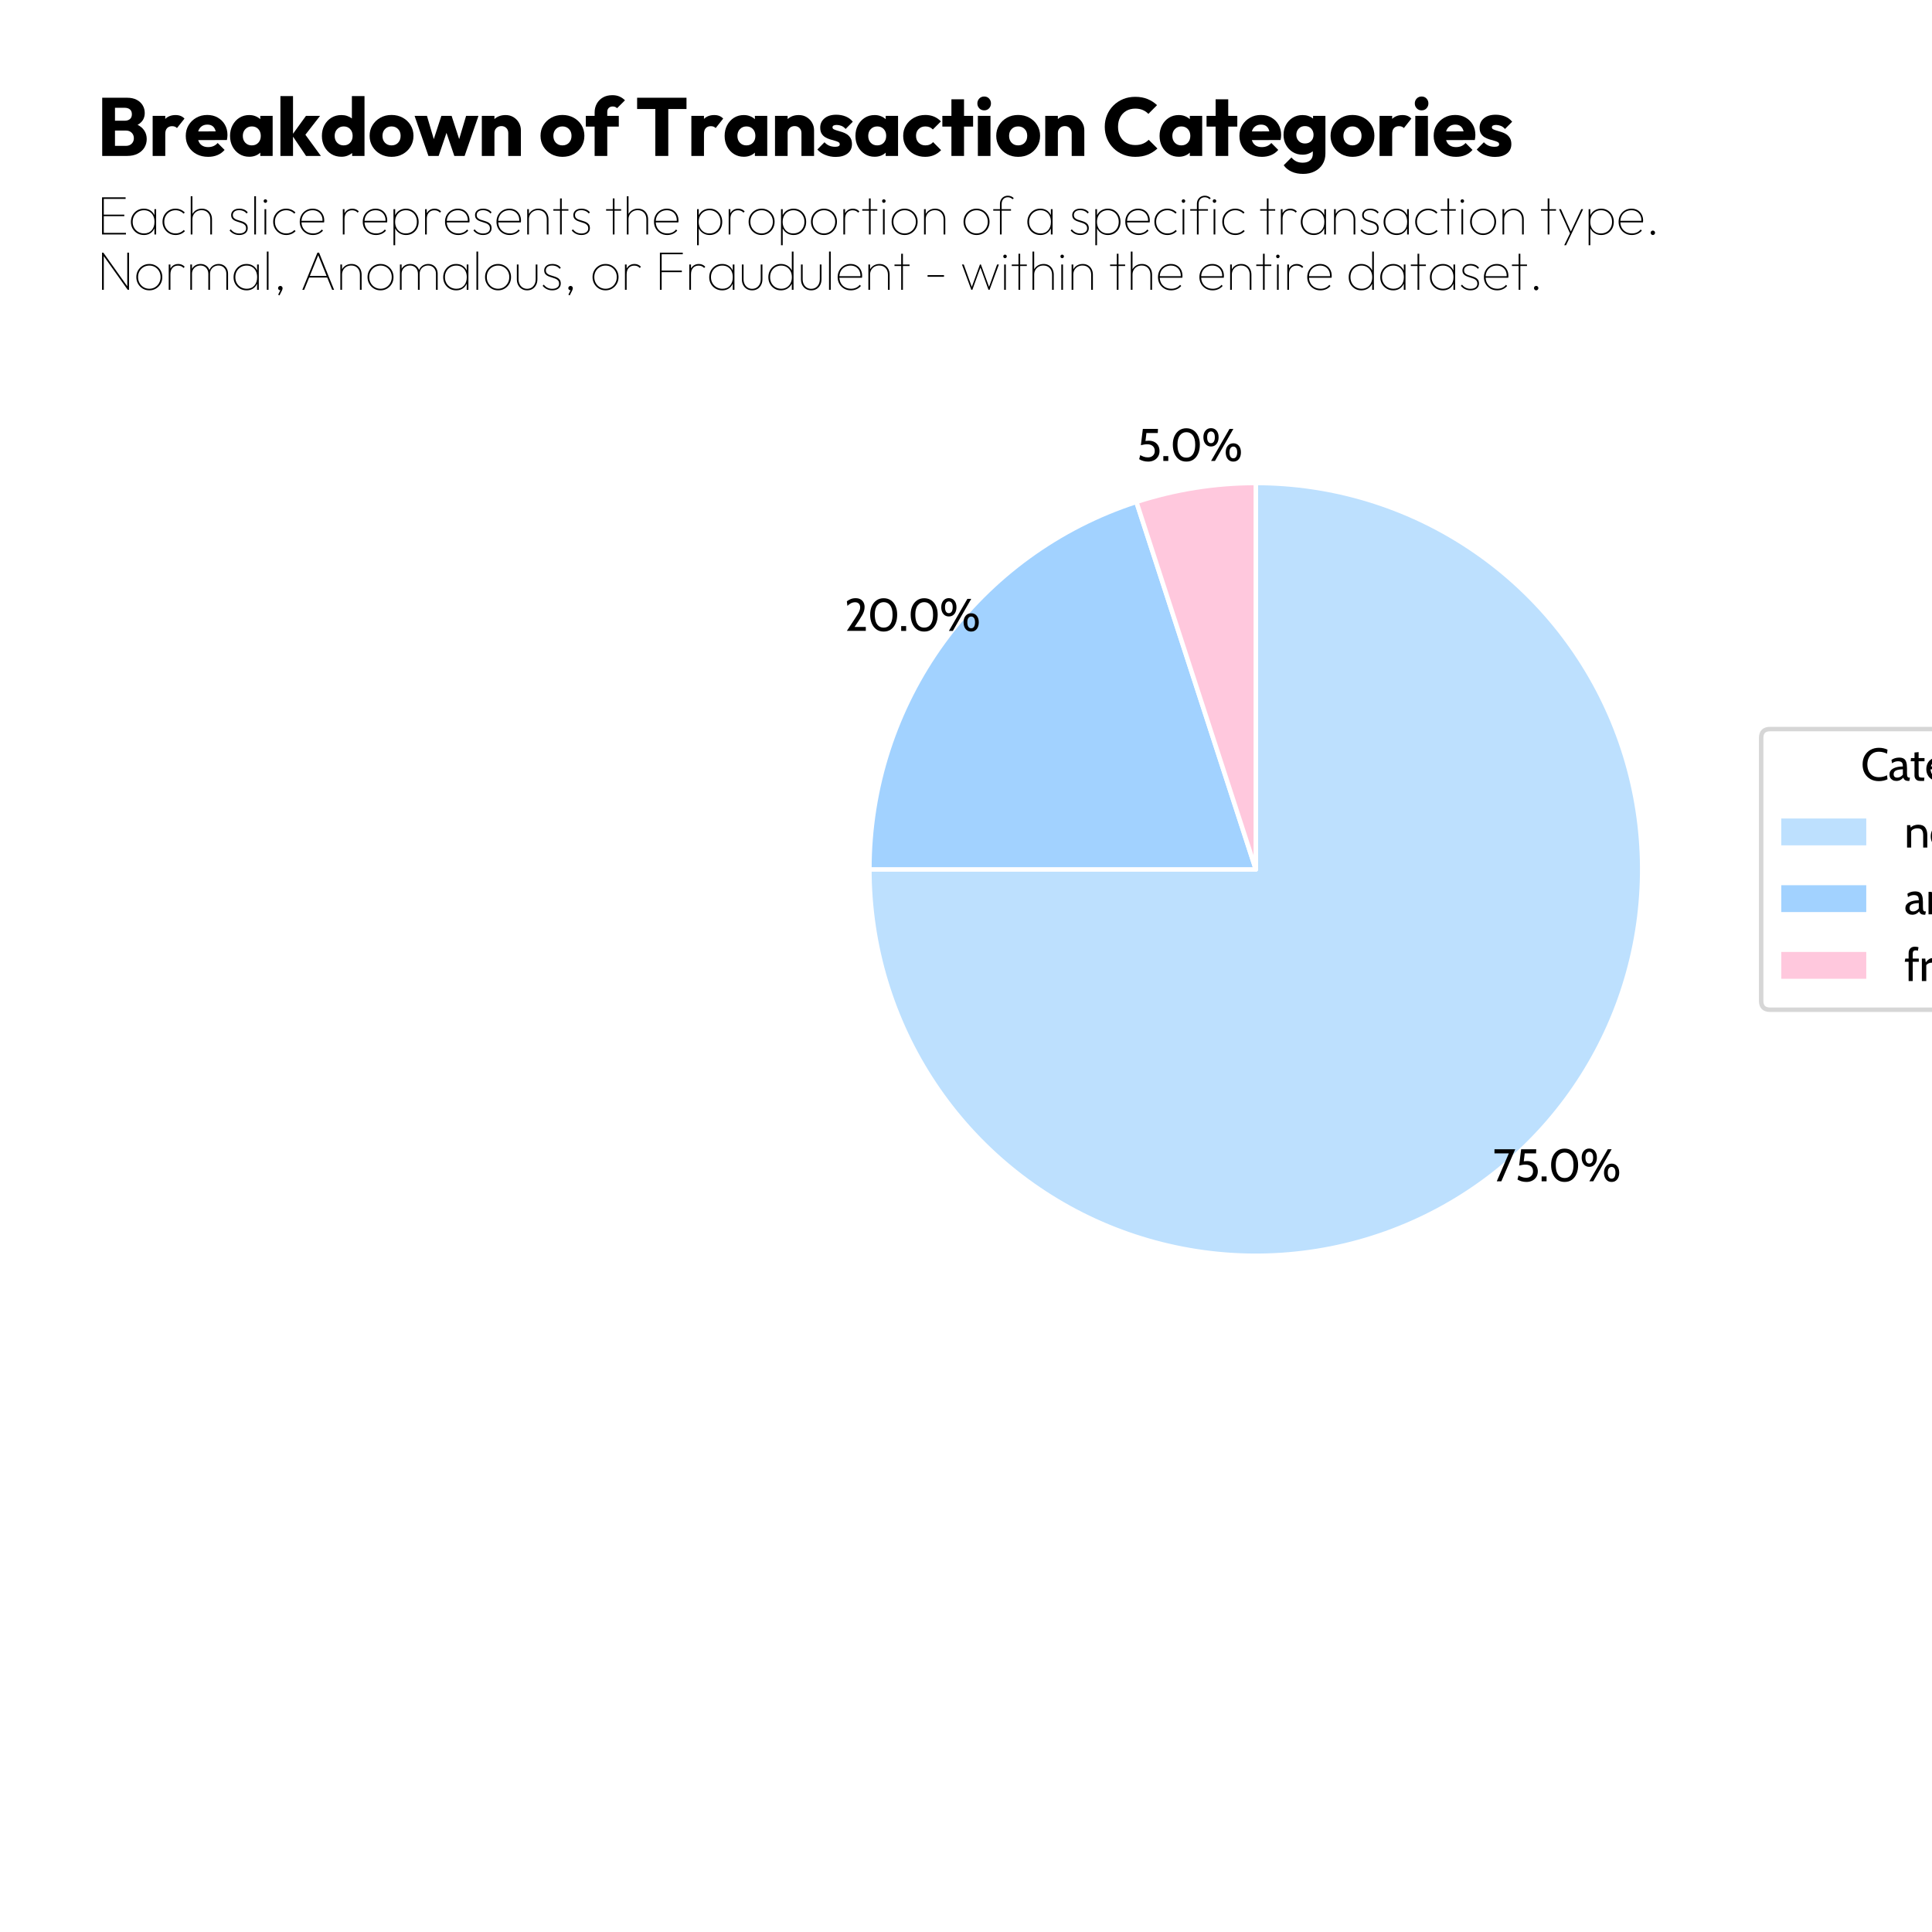 <?xml version="1.0" encoding="utf-8" standalone="no"?>
<!DOCTYPE svg PUBLIC "-//W3C//DTD SVG 1.1//EN"
  "http://www.w3.org/Graphics/SVG/1.1/DTD/svg11.dtd">
<svg xmlns:xlink="http://www.w3.org/1999/xlink" width="432pt" height="432pt" viewBox="0 0 432 432" xmlns="http://www.w3.org/2000/svg" version="1.1">
 <defs>
  <style type="text/css">*{stroke-linejoin: round; stroke-linecap: butt}</style>
 </defs>
 <g id="figure_1">
  <g id="patch_1">
   <path d="M 0 432 
L 432 432 
L 432 0 
L 0 0 
z
" style="fill: #ffffff"/>
  </g>
  <g id="axes_1">
   <g id="patch_2">
    <path d="M 194.4 194.4 
C 194.4 211.486 199.468 228.195 208.961 242.401 
C 218.454 256.608 231.951 267.685 247.736 274.223 
C 263.522 280.762 280.898 282.473 297.656 279.14 
C 314.414 275.806 329.812 267.576 341.894 255.494 
C 353.976 243.412 362.206 228.014 365.54 211.256 
C 368.873 194.498 367.162 177.122 360.623 161.336 
C 354.085 145.551 343.008 132.054 328.801 122.561 
C 314.595 113.068 297.886 108 280.8 108 
L 280.8 194.4 
z
" style="fill: #bde0fe; stroke: #ffffff; stroke-linejoin: miter"/>
   </g>
   <g id="patch_3">
    <path d="M 254.101 112.229 
C 236.751 117.866 221.624 128.856 210.901 143.615 
C 200.178 158.374 194.4 176.157 194.4 194.4 
L 280.8 194.4 
z
" style="fill: #a2d2ff; stroke: #ffffff; stroke-linejoin: miter"/>
   </g>
   <g id="patch_4">
    <path d="M 280.8 108 
C 276.274 108 271.755 108.356 267.284 109.064 
C 262.814 109.772 258.406 110.83 254.101 112.229 
L 280.8 194.4 
z
" style="fill: #ffc8dd; stroke: #ffffff; stroke-linejoin: miter"/>
   </g>
   <g id="matplotlib.axis_1"/>
   <g id="matplotlib.axis_2"/>
   <g id="text_1">
    <!-- 75.0% -->
    <g transform="translate(333.759 264.143) scale(0.1 -0.1)">
     <defs>
      <path id="Cabin-Regular-37" d="M 576 0 
L 2381 4179 
L 2547 3904 
L 256 3904 
L 256 4480 
L 3155 4480 
L 1216 0 
L 576 0 
z
" transform="scale(0.016)"/>
      <path id="Cabin-Regular-35" d="M 1574 -90 
Q 1219 -90 892 3 
Q 566 96 326 250 
L 474 813 
Q 710 685 966 592 
Q 1222 499 1542 499 
Q 1971 499 2236 740 
Q 2502 982 2502 1389 
Q 2502 1850 2214 2090 
Q 1926 2330 1466 2330 
Q 1222 2330 1006 2294 
Q 790 2259 563 2202 
L 838 4480 
L 2950 4480 
L 2925 3904 
L 1338 3904 
L 1171 2502 
L 1037 2765 
Q 1181 2794 1341 2811 
Q 1501 2829 1664 2829 
Q 2141 2829 2477 2641 
Q 2813 2454 2990 2128 
Q 3168 1802 3168 1389 
Q 3168 934 2958 603 
Q 2749 272 2389 91 
Q 2029 -90 1574 -90 
z
" transform="scale(0.016)"/>
      <path id="Cabin-Regular-2e" d="M 320 0 
L 320 678 
L 1011 678 
L 1011 0 
L 320 0 
z
" transform="scale(0.016)"/>
      <path id="Cabin-Regular-30" d="M 2234 -90 
Q 1642 -90 1219 214 
Q 797 518 571 1052 
Q 346 1587 346 2278 
Q 346 2970 586 3485 
Q 826 4000 1251 4285 
Q 1677 4570 2234 4570 
Q 2803 4570 3227 4285 
Q 3651 4000 3886 3485 
Q 4122 2970 4122 2278 
Q 4122 1587 3898 1052 
Q 3674 518 3251 214 
Q 2829 -90 2234 -90 
z
M 2234 461 
Q 2630 461 2907 672 
Q 3184 883 3329 1289 
Q 3475 1696 3475 2278 
Q 3475 3152 3137 3585 
Q 2800 4019 2234 4019 
Q 1696 4019 1344 3585 
Q 992 3152 992 2278 
Q 992 1696 1137 1289 
Q 1283 883 1560 672 
Q 1837 461 2234 461 
z
" transform="scale(0.016)"/>
      <path id="Cabin-Regular-25" d="M 1318 2022 
Q 986 2022 747 2190 
Q 509 2358 382 2651 
Q 256 2944 256 3322 
Q 256 3894 552 4238 
Q 848 4582 1318 4582 
Q 1798 4582 2089 4238 
Q 2381 3894 2381 3322 
Q 2381 2944 2256 2651 
Q 2131 2358 1892 2190 
Q 1654 2022 1318 2022 
z
M 1318 2483 
Q 1578 2483 1717 2700 
Q 1856 2918 1856 3322 
Q 1856 3725 1710 3923 
Q 1565 4122 1318 4122 
Q 1088 4122 934 3923 
Q 781 3725 781 3322 
Q 781 2918 920 2700 
Q 1059 2483 1318 2483 
z
M 1328 0 
L 3907 4480 
L 4445 4480 
L 1872 0 
L 1328 0 
z
M 4438 -90 
Q 4106 -90 3867 78 
Q 3629 246 3502 539 
Q 3376 832 3376 1210 
Q 3376 1782 3672 2126 
Q 3968 2470 4438 2470 
Q 4918 2470 5209 2126 
Q 5501 1782 5501 1210 
Q 5501 832 5376 539 
Q 5251 246 5012 78 
Q 4774 -90 4438 -90 
z
M 4438 371 
Q 4698 371 4837 588 
Q 4976 806 4976 1210 
Q 4976 1613 4830 1811 
Q 4685 2010 4438 2010 
Q 4208 2010 4054 1811 
Q 3901 1613 3901 1210 
Q 3901 806 4040 588 
Q 4179 371 4438 371 
z
" transform="scale(0.016)"/>
     </defs>
     <use xlink:href="#Cabin-Regular-37"/>
     <use xlink:href="#Cabin-Regular-35" x="50.3"/>
     <use xlink:href="#Cabin-Regular-2e" x="104.4"/>
     <use xlink:href="#Cabin-Regular-30" x="125.2"/>
     <use xlink:href="#Cabin-Regular-25" x="195"/>
    </g>
   </g>
   <g id="text_2">
    <!-- 20.0% -->
    <g transform="translate(188.776 141.077) scale(0.1 -0.1)">
     <defs>
      <path id="Cabin-Regular-32" d="M 365 6 
L 1587 1862 
Q 1789 2166 1933 2416 
Q 2077 2666 2152 2878 
Q 2227 3091 2227 3283 
Q 2227 3616 2040 3811 
Q 1853 4006 1530 4006 
Q 1210 4006 939 3868 
Q 669 3731 442 3501 
L 365 4141 
Q 586 4320 898 4448 
Q 1210 4576 1594 4576 
Q 2003 4576 2281 4413 
Q 2560 4250 2701 3971 
Q 2842 3693 2842 3347 
Q 2842 3050 2762 2782 
Q 2682 2515 2522 2227 
Q 2362 1939 2125 1581 
L 1446 557 
L 3014 557 
L 3014 6 
L 365 6 
z
" transform="scale(0.016)"/>
     </defs>
     <use xlink:href="#Cabin-Regular-32"/>
     <use xlink:href="#Cabin-Regular-30" x="52.4"/>
     <use xlink:href="#Cabin-Regular-2e" x="122.2"/>
     <use xlink:href="#Cabin-Regular-30" x="143"/>
     <use xlink:href="#Cabin-Regular-25" x="212.8"/>
    </g>
   </g>
   <g id="text_3">
    <!-- 5.0% -->
    <g transform="translate(254.203 103.07) scale(0.1 -0.1)">
     <use xlink:href="#Cabin-Regular-35"/>
     <use xlink:href="#Cabin-Regular-2e" x="54.1"/>
     <use xlink:href="#Cabin-Regular-30" x="74.9"/>
     <use xlink:href="#Cabin-Regular-25" x="144.7"/>
    </g>
   </g>
   <g id="legend_1">
    <g id="patch_5">
     <path d="M 395.8 225.78 
L 474.502 225.78 
Q 476.502 225.78 476.502 223.78 
L 476.502 165.02 
Q 476.502 163.02 474.502 163.02 
L 395.8 163.02 
Q 393.8 163.02 393.8 165.02 
L 393.8 223.78 
Q 393.8 225.78 395.8 225.78 
z
" style="fill: #ffffff; opacity: 0.8; stroke: #cccccc; stroke-linejoin: miter"/>
    </g>
    <g id="text_4">
     <!-- Category -->
     <g transform="translate(416.081 174.52) scale(0.1 -0.1)">
      <defs>
       <path id="Cabin-Regular-43" d="M 2509 -90 
Q 1856 -90 1345 196 
Q 835 483 542 1006 
Q 250 1530 250 2240 
Q 250 2950 546 3473 
Q 842 3997 1358 4283 
Q 1875 4570 2534 4570 
Q 2877 4570 3187 4496 
Q 3498 4422 3731 4307 
L 3667 3744 
Q 3427 3859 3139 3939 
Q 2851 4019 2528 4019 
Q 2000 4019 1641 3780 
Q 1283 3542 1099 3139 
Q 915 2736 915 2240 
Q 915 1744 1096 1341 
Q 1277 938 1633 699 
Q 1990 461 2515 461 
Q 2848 461 3131 533 
Q 3414 605 3667 730 
L 3731 166 
Q 3491 58 3190 -16 
Q 2890 -90 2509 -90 
z
" transform="scale(0.016)"/>
       <path id="Cabin-Regular-61" d="M 1120 -64 
Q 829 -64 611 54 
Q 394 173 274 377 
Q 154 582 154 845 
Q 154 1110 270 1300 
Q 387 1491 584 1617 
Q 781 1744 1024 1819 
Q 1267 1894 1528 1928 
Q 1789 1962 2029 1965 
Q 2029 2413 1853 2550 
Q 1677 2688 1344 2688 
Q 1168 2688 968 2633 
Q 768 2579 518 2406 
L 435 2874 
Q 624 3018 905 3109 
Q 1187 3200 1498 3200 
Q 1894 3200 2137 3061 
Q 2381 2922 2493 2592 
Q 2605 2262 2605 1696 
L 2605 1056 
Q 2605 832 2625 686 
Q 2646 541 2721 469 
Q 2797 397 2963 397 
L 3021 397 
L 2931 -64 
L 2886 -64 
Q 2608 -64 2456 -9 
Q 2304 45 2224 147 
Q 2144 250 2080 397 
Q 1904 192 1664 64 
Q 1424 -64 1120 -64 
z
M 1229 397 
Q 1459 397 1675 512 
Q 1891 627 2029 819 
L 2029 1568 
Q 1571 1552 1288 1478 
Q 1005 1405 873 1257 
Q 742 1110 742 877 
Q 742 624 878 510 
Q 1014 397 1229 397 
z
" transform="scale(0.016)"/>
       <path id="Cabin-Regular-74" d="M 1472 -64 
Q 1174 -64 995 45 
Q 816 154 734 325 
Q 653 496 653 685 
L 653 2688 
L 115 2688 
L 166 3136 
L 653 3136 
L 653 3910 
L 1229 3968 
L 1229 3136 
L 2054 3136 
L 2054 2688 
L 1229 2688 
L 1229 1037 
Q 1229 736 1264 601 
Q 1299 467 1438 432 
Q 1578 397 1888 397 
L 2035 397 
L 1990 -64 
L 1472 -64 
z
" transform="scale(0.016)"/>
       <path id="Cabin-Regular-65" d="M 1894 -64 
Q 1341 -64 963 163 
Q 586 390 392 766 
Q 198 1142 198 1594 
Q 198 2032 379 2397 
Q 560 2762 904 2981 
Q 1248 3200 1734 3200 
Q 2125 3200 2430 3045 
Q 2736 2890 2910 2594 
Q 3085 2298 3085 1875 
Q 3085 1808 3080 1729 
Q 3075 1651 3059 1568 
L 787 1568 
Q 829 1133 995 889 
Q 1162 646 1414 547 
Q 1667 448 1965 448 
Q 2182 448 2419 493 
Q 2656 538 2867 634 
L 2944 179 
Q 2762 99 2499 17 
Q 2237 -64 1894 -64 
z
M 838 1965 
L 2490 1965 
Q 2490 2186 2406 2349 
Q 2323 2512 2153 2600 
Q 1984 2688 1722 2688 
Q 1338 2688 1131 2497 
Q 925 2307 838 1965 
z
" transform="scale(0.016)"/>
       <path id="Cabin-Regular-67" d="M 1658 -1600 
Q 1229 -1600 891 -1494 
Q 554 -1389 360 -1181 
Q 166 -973 166 -666 
Q 166 -410 312 -226 
Q 458 -42 710 70 
Q 560 144 481 245 
Q 403 346 403 467 
Q 403 611 491 728 
Q 579 845 774 922 
Q 512 1085 371 1361 
Q 230 1638 230 1978 
Q 230 2320 384 2597 
Q 538 2874 827 3037 
Q 1117 3200 1523 3200 
Q 1741 3200 1934 3136 
Q 2128 3072 2291 2957 
Q 2435 3040 2632 3094 
Q 2829 3149 3072 3149 
Q 3088 3149 3099 3149 
Q 3110 3149 3123 3149 
L 3053 2765 
Q 3014 2765 2979 2765 
Q 2944 2765 2906 2765 
Q 2874 2765 2758 2755 
Q 2643 2746 2547 2720 
Q 2678 2566 2750 2376 
Q 2822 2186 2822 1978 
Q 2822 1619 2667 1336 
Q 2512 1053 2221 888 
Q 1930 723 1523 723 
Q 1408 723 1302 737 
Q 1197 752 1101 781 
Q 954 733 954 614 
Q 954 544 1037 491 
Q 1120 438 1306 410 
L 2144 275 
Q 2653 195 2929 -19 
Q 3206 -234 3206 -627 
Q 3206 -954 3016 -1170 
Q 2826 -1386 2477 -1493 
Q 2128 -1600 1658 -1600 
z
M 1709 -1088 
Q 2150 -1088 2387 -974 
Q 2624 -861 2624 -640 
Q 2624 -467 2475 -368 
Q 2326 -269 2048 -218 
L 1155 -67 
Q 979 -144 848 -273 
Q 717 -403 717 -576 
Q 717 -845 987 -966 
Q 1258 -1088 1709 -1088 
z
M 1523 1184 
Q 1888 1184 2080 1403 
Q 2272 1622 2272 1971 
Q 2272 2307 2080 2523 
Q 1888 2739 1523 2739 
Q 1158 2739 969 2523 
Q 781 2307 781 1971 
Q 781 1622 969 1403 
Q 1158 1184 1523 1184 
z
" transform="scale(0.016)"/>
       <path id="Cabin-Regular-6f" d="M 1760 -64 
Q 1267 -64 920 155 
Q 573 374 389 744 
Q 205 1114 205 1568 
Q 205 2022 389 2392 
Q 573 2762 920 2981 
Q 1267 3200 1760 3200 
Q 2250 3200 2598 2981 
Q 2947 2762 3131 2392 
Q 3315 2022 3315 1568 
Q 3315 1114 3131 744 
Q 2947 374 2598 155 
Q 2250 -64 1760 -64 
z
M 1760 448 
Q 2227 448 2476 744 
Q 2726 1040 2726 1568 
Q 2726 2096 2476 2392 
Q 2227 2688 1760 2688 
Q 1296 2688 1045 2392 
Q 794 2096 794 1568 
Q 794 1040 1045 744 
Q 1296 448 1760 448 
z
" transform="scale(0.016)"/>
       <path id="Cabin-Regular-72" d="M 390 0 
L 390 3136 
L 864 3136 
L 934 2618 
Q 1174 2915 1393 3057 
Q 1613 3200 1862 3200 
Q 1942 3200 2010 3181 
L 1952 2547 
Q 1910 2557 1864 2561 
Q 1818 2566 1760 2566 
Q 1510 2566 1300 2456 
Q 1091 2346 1005 2214 
L 1005 0 
L 390 0 
z
" transform="scale(0.016)"/>
       <path id="Cabin-Regular-79" d="M 627 -1549 
L 1350 141 
L 45 3136 
L 685 3136 
L 1664 806 
L 2547 3136 
L 3187 3136 
L 1267 -1549 
L 627 -1549 
z
" transform="scale(0.016)"/>
      </defs>
      <use xlink:href="#Cabin-Regular-43"/>
      <use xlink:href="#Cabin-Regular-61" x="61.6"/>
      <use xlink:href="#Cabin-Regular-74" x="109.6"/>
      <use xlink:href="#Cabin-Regular-65" x="143.3"/>
      <use xlink:href="#Cabin-Regular-67" x="194.5"/>
      <use xlink:href="#Cabin-Regular-6f" x="244.3"/>
      <use xlink:href="#Cabin-Regular-72" x="299.3"/>
      <use xlink:href="#Cabin-Regular-79" x="330.9"/>
     </g>
    </g>
    <g id="patch_6">
     <path d="M 397.8 189.52 
L 417.8 189.52 
L 417.8 182.52 
L 397.8 182.52 
z
" style="fill: #bde0fe; stroke: #ffffff; stroke-linejoin: miter"/>
    </g>
    <g id="text_5">
     <!-- normal -->
     <g transform="translate(425.8 189.52) scale(0.1 -0.1)">
      <defs>
       <path id="Cabin-Regular-6e" d="M 390 0 
L 390 3136 
L 838 3136 
L 954 2534 
L 730 2630 
Q 1046 2982 1348 3091 
Q 1651 3200 1939 3200 
Q 2627 3200 2923 2803 
Q 3219 2406 3219 1728 
L 3219 0 
L 2643 0 
L 2643 1728 
Q 2643 2227 2457 2457 
Q 2272 2688 1824 2688 
Q 1507 2688 1243 2549 
Q 979 2410 896 2106 
L 966 2458 
L 966 0 
L 390 0 
z
" transform="scale(0.016)"/>
       <path id="Cabin-Regular-6d" d="M 390 0 
L 390 3136 
L 838 3136 
L 954 2534 
L 736 2637 
Q 1030 2954 1308 3077 
Q 1587 3200 1894 3200 
Q 2125 3200 2337 3125 
Q 2550 3050 2721 2862 
Q 2893 2675 2995 2342 
L 2835 2413 
Q 2976 2778 3267 2989 
Q 3558 3200 4051 3200 
Q 4445 3200 4713 3054 
Q 4982 2909 5118 2609 
Q 5254 2310 5254 1850 
L 5254 0 
L 4678 0 
L 4678 1843 
Q 4678 2285 4505 2486 
Q 4333 2688 3942 2688 
Q 3667 2688 3500 2603 
Q 3334 2518 3249 2384 
Q 3165 2250 3137 2099 
Q 3110 1949 3110 1818 
L 3110 0 
L 2534 0 
L 2534 1728 
Q 2534 2112 2441 2320 
Q 2349 2528 2182 2608 
Q 2016 2688 1798 2688 
Q 1482 2688 1232 2549 
Q 982 2410 896 2106 
L 966 2419 
L 966 0 
L 390 0 
z
" transform="scale(0.016)"/>
       <path id="Cabin-Regular-6c" d="M 1197 -64 
Q 893 -64 715 46 
Q 538 157 461 329 
Q 384 502 384 691 
L 384 4800 
L 960 4800 
L 960 1024 
Q 960 755 995 620 
Q 1030 486 1137 441 
Q 1245 397 1466 397 
L 1382 -64 
L 1197 -64 
z
" transform="scale(0.016)"/>
      </defs>
      <use xlink:href="#Cabin-Regular-6e"/>
      <use xlink:href="#Cabin-Regular-6f" x="55.9"/>
      <use xlink:href="#Cabin-Regular-72" x="110.9"/>
      <use xlink:href="#Cabin-Regular-6d" x="142.5"/>
      <use xlink:href="#Cabin-Regular-61" x="230.2"/>
      <use xlink:href="#Cabin-Regular-6c" x="278.2"/>
     </g>
    </g>
    <g id="patch_7">
     <path d="M 397.8 204.44 
L 417.8 204.44 
L 417.8 197.44 
L 397.8 197.44 
z
" style="fill: #a2d2ff; stroke: #ffffff; stroke-linejoin: miter"/>
    </g>
    <g id="text_6">
     <!-- anomalous -->
     <g transform="translate(425.8 204.44) scale(0.1 -0.1)">
      <defs>
       <path id="Cabin-Regular-75" d="M 1517 -64 
Q 1149 -64 889 85 
Q 630 234 494 538 
Q 358 842 358 1312 
L 358 3136 
L 934 3136 
L 934 1472 
Q 934 973 1105 710 
Q 1277 448 1664 448 
Q 1930 448 2157 576 
Q 2384 704 2470 986 
L 2387 672 
L 2387 3136 
L 2963 3136 
L 2963 0 
L 2451 0 
L 2336 614 
L 2490 512 
Q 2333 221 2107 78 
Q 1882 -64 1517 -64 
z
" transform="scale(0.016)"/>
       <path id="Cabin-Regular-73" d="M 1280 -64 
Q 864 -64 590 35 
Q 317 134 205 211 
L 275 768 
Q 378 678 637 563 
Q 896 448 1254 448 
Q 1558 448 1720 550 
Q 1882 653 1882 838 
Q 1882 1002 1778 1102 
Q 1674 1203 1528 1262 
Q 1382 1322 1254 1357 
Q 1040 1414 811 1502 
Q 582 1590 425 1766 
Q 269 1942 269 2259 
Q 269 2499 384 2715 
Q 499 2931 758 3065 
Q 1018 3200 1446 3200 
Q 1760 3200 1957 3134 
Q 2154 3069 2298 2995 
L 2227 2470 
Q 2090 2586 1907 2666 
Q 1725 2746 1459 2746 
Q 1190 2746 1020 2645 
Q 851 2544 851 2323 
Q 851 2102 1032 2009 
Q 1213 1917 1581 1805 
Q 1696 1773 1848 1712 
Q 2000 1651 2144 1548 
Q 2288 1446 2382 1281 
Q 2477 1117 2477 870 
Q 2477 662 2377 446 
Q 2278 230 2019 83 
Q 1760 -64 1280 -64 
z
" transform="scale(0.016)"/>
      </defs>
      <use xlink:href="#Cabin-Regular-61"/>
      <use xlink:href="#Cabin-Regular-6e" x="48"/>
      <use xlink:href="#Cabin-Regular-6f" x="103.9"/>
      <use xlink:href="#Cabin-Regular-6d" x="158.9"/>
      <use xlink:href="#Cabin-Regular-61" x="246.6"/>
      <use xlink:href="#Cabin-Regular-6c" x="294.6"/>
      <use xlink:href="#Cabin-Regular-6f" x="318.2"/>
      <use xlink:href="#Cabin-Regular-75" x="373.2"/>
      <use xlink:href="#Cabin-Regular-73" x="425.6"/>
     </g>
    </g>
    <g id="patch_8">
     <path d="M 397.8 219.36 
L 417.8 219.36 
L 417.8 212.36 
L 397.8 212.36 
z
" style="fill: #ffc8dd; stroke: #ffffff; stroke-linejoin: miter"/>
    </g>
    <g id="text_7">
     <!-- fraudulent -->
     <g transform="translate(425.8 219.36) scale(0.1 -0.1)">
      <defs>
       <path id="Cabin-Regular-66" d="M 608 0 
L 608 2688 
L 64 2688 
L 141 3136 
L 608 3136 
L 608 3878 
Q 608 4298 832 4549 
Q 1056 4800 1491 4800 
Q 1651 4800 1771 4777 
Q 1891 4755 1990 4717 
L 1901 4230 
Q 1824 4259 1750 4273 
Q 1677 4288 1581 4288 
Q 1395 4288 1289 4184 
Q 1184 4080 1184 3840 
L 1184 3136 
L 2029 3136 
L 2029 2688 
L 1184 2688 
L 1184 0 
L 608 0 
z
" transform="scale(0.016)"/>
       <path id="Cabin-Regular-64" d="M 1632 -64 
Q 1232 -64 909 153 
Q 586 371 395 739 
Q 205 1107 205 1562 
Q 205 1994 379 2368 
Q 554 2742 874 2971 
Q 1194 3200 1632 3200 
Q 1946 3200 2238 3064 
Q 2531 2928 2714 2611 
L 2592 2528 
L 2592 4800 
L 3168 4800 
L 3168 0 
L 2656 0 
L 2547 666 
L 2694 563 
Q 2557 253 2262 94 
Q 1968 -64 1632 -64 
z
M 1734 448 
Q 1952 448 2165 560 
Q 2378 672 2517 917 
Q 2656 1162 2656 1562 
Q 2656 1933 2517 2184 
Q 2378 2435 2165 2561 
Q 1952 2688 1734 2688 
Q 1440 2688 1229 2541 
Q 1018 2394 906 2139 
Q 794 1885 794 1562 
Q 794 1258 906 1005 
Q 1018 752 1229 600 
Q 1440 448 1734 448 
z
" transform="scale(0.016)"/>
      </defs>
      <use xlink:href="#Cabin-Regular-66"/>
      <use xlink:href="#Cabin-Regular-72" x="33.1"/>
      <use xlink:href="#Cabin-Regular-61" x="64.7"/>
      <use xlink:href="#Cabin-Regular-75" x="112.7"/>
      <use xlink:href="#Cabin-Regular-64" x="165.1"/>
      <use xlink:href="#Cabin-Regular-75" x="220.6"/>
      <use xlink:href="#Cabin-Regular-6c" x="273"/>
      <use xlink:href="#Cabin-Regular-65" x="296.6"/>
      <use xlink:href="#Cabin-Regular-6e" x="347.8"/>
      <use xlink:href="#Cabin-Regular-74" x="403.7"/>
     </g>
    </g>
   </g>
  </g>
  <g id="text_8">
   <!-- Breakdown of Transaction Categories -->
   <g transform="translate(21.6 34.867) scale(0.18 -0.18)">
    <defs>
     <path id="Outfit-Bold-42" d="M 435 0 
L 435 4518 
L 2374 4518 
Q 2810 4518 3114 4358 
Q 3418 4198 3578 3929 
Q 3738 3661 3738 3334 
Q 3738 2720 3181 2413 
Q 3526 2246 3708 1961 
Q 3891 1677 3891 1312 
Q 3891 941 3708 643 
Q 3526 346 3184 173 
Q 2842 0 2362 0 
L 435 0 
z
M 2182 3738 
L 1427 3738 
L 1427 2733 
L 2182 2733 
Q 2426 2733 2582 2857 
Q 2739 2982 2739 3238 
Q 2739 3488 2585 3613 
Q 2432 3738 2182 3738 
z
M 2266 1971 
L 1427 1971 
L 1427 781 
L 2266 781 
Q 2554 781 2723 950 
Q 2893 1120 2893 1376 
Q 2893 1632 2723 1801 
Q 2554 1971 2266 1971 
z
" transform="scale(0.016)"/>
     <path id="Outfit-Bold-72" d="M 346 0 
L 346 3110 
L 1325 3110 
L 1325 2874 
Q 1632 3174 2125 3174 
Q 2566 3174 2816 2899 
L 2234 2163 
Q 2170 2234 2077 2272 
Q 1984 2310 1856 2310 
Q 1613 2310 1469 2160 
Q 1325 2010 1325 1709 
L 1325 0 
L 346 0 
z
" transform="scale(0.016)"/>
     <path id="Outfit-Bold-65" d="M 1882 -70 
Q 1376 -70 982 138 
Q 589 346 365 714 
Q 141 1082 141 1555 
Q 141 2022 361 2387 
Q 582 2752 960 2966 
Q 1338 3181 1811 3181 
Q 2266 3181 2621 2979 
Q 2976 2778 3177 2429 
Q 3379 2080 3379 1626 
Q 3379 1453 3334 1235 
L 1107 1229 
Q 1184 966 1382 825 
Q 1581 685 1875 685 
Q 2342 685 2618 1005 
L 3155 467 
Q 2925 198 2598 64 
Q 2272 -70 1882 -70 
z
M 1818 2432 
Q 1549 2432 1363 2291 
Q 1178 2150 1107 1901 
L 2464 1907 
Q 2342 2432 1818 2432 
z
" transform="scale(0.016)"/>
     <path id="Outfit-Bold-61" d="M 1645 -64 
Q 1216 -64 880 147 
Q 544 358 349 723 
Q 154 1088 154 1555 
Q 154 2016 349 2384 
Q 544 2752 880 2963 
Q 1216 3174 1645 3174 
Q 1901 3174 2121 3088 
Q 2342 3002 2502 2854 
L 2502 3110 
L 3462 3110 
L 3462 0 
L 2502 0 
L 2502 256 
Q 2342 102 2121 19 
Q 1901 -64 1645 -64 
z
M 1843 819 
Q 2157 819 2349 1024 
Q 2541 1229 2541 1555 
Q 2541 1882 2349 2086 
Q 2157 2291 1850 2291 
Q 1542 2291 1344 2083 
Q 1146 1875 1146 1555 
Q 1146 1229 1341 1024 
Q 1536 819 1843 819 
z
" transform="scale(0.016)"/>
     <path id="Outfit-Bold-6b" d="M 346 0 
L 346 4646 
L 1325 4646 
L 1325 1722 
L 2330 3110 
L 3424 3110 
L 2285 1645 
L 3488 0 
L 2336 0 
L 1325 1498 
L 1325 0 
L 346 0 
z
" transform="scale(0.016)"/>
     <path id="Outfit-Bold-64" d="M 1670 -64 
Q 1229 -64 886 147 
Q 544 358 349 723 
Q 154 1088 154 1555 
Q 154 2016 349 2384 
Q 544 2752 886 2963 
Q 1229 3174 1670 3174 
Q 1907 3174 2115 3104 
Q 2323 3034 2483 2912 
L 2483 4646 
L 3462 4646 
L 3462 0 
L 2502 0 
L 2502 224 
Q 2336 90 2125 13 
Q 1914 -64 1670 -64 
z
M 1843 819 
Q 2157 819 2349 1024 
Q 2541 1229 2541 1555 
Q 2541 1882 2349 2086 
Q 2157 2291 1850 2291 
Q 1542 2291 1344 2083 
Q 1146 1875 1146 1555 
Q 1146 1229 1341 1024 
Q 1536 819 1843 819 
z
" transform="scale(0.016)"/>
     <path id="Outfit-Bold-6f" d="M 1843 -70 
Q 1363 -70 976 144 
Q 589 358 365 729 
Q 141 1101 141 1562 
Q 141 2022 365 2387 
Q 589 2752 973 2966 
Q 1357 3181 1843 3181 
Q 2323 3181 2710 2969 
Q 3098 2758 3322 2390 
Q 3546 2022 3546 1562 
Q 3546 1101 3322 729 
Q 3098 358 2714 144 
Q 2330 -70 1843 -70 
z
M 1843 819 
Q 2157 819 2352 1024 
Q 2547 1229 2547 1562 
Q 2547 1888 2348 2089 
Q 2150 2291 1843 2291 
Q 1530 2291 1334 2086 
Q 1139 1882 1139 1555 
Q 1139 1229 1334 1024 
Q 1530 819 1843 819 
z
" transform="scale(0.016)"/>
     <path id="Outfit-Bold-77" d="M 1107 0 
L 32 3110 
L 992 3110 
L 1523 1306 
L 2112 3110 
L 2906 3110 
L 3494 1306 
L 4032 3110 
L 4992 3110 
L 3917 0 
L 3117 0 
L 2509 1792 
L 1901 0 
L 1107 0 
z
" transform="scale(0.016)"/>
     <path id="Outfit-Bold-6e" d="M 346 0 
L 346 3110 
L 1325 3110 
L 1325 2861 
Q 1670 3174 2195 3174 
Q 2534 3174 2803 3011 
Q 3072 2848 3225 2579 
Q 3379 2310 3379 1990 
L 3379 0 
L 2400 0 
L 2400 1773 
Q 2400 2016 2249 2166 
Q 2099 2317 1869 2317 
Q 1632 2317 1478 2166 
Q 1325 2016 1325 1773 
L 1325 0 
L 346 0 
z
" transform="scale(0.016)"/>
     <path id="Outfit-Bold-20" transform="scale(0.016)"/>
     <path id="Outfit-Bold-66" d="M 742 0 
L 742 2278 
L 58 2278 
L 58 3110 
L 742 3110 
L 742 3379 
Q 742 3757 912 4061 
Q 1082 4365 1389 4541 
Q 1696 4717 2118 4717 
Q 2438 4717 2675 4611 
Q 2912 4506 3098 4320 
L 2483 3706 
Q 2419 3770 2339 3805 
Q 2259 3840 2150 3840 
Q 1952 3840 1837 3725 
Q 1722 3610 1722 3411 
L 1722 3110 
L 2618 3110 
L 2618 2278 
L 1722 2278 
L 1722 0 
L 742 0 
z
" transform="scale(0.016)"/>
     <path id="Outfit-Bold-54" d="M 1542 0 
L 1542 3642 
L 128 3642 
L 128 4518 
L 3962 4518 
L 3962 3642 
L 2547 3642 
L 2547 0 
L 1542 0 
z
" transform="scale(0.016)"/>
     <path id="Outfit-Bold-73" d="M 1478 -77 
Q 1062 -77 678 76 
Q 294 230 58 499 
L 614 1062 
Q 934 710 1440 710 
Q 1798 710 1798 902 
Q 1798 1018 1686 1078 
Q 1574 1139 1401 1184 
Q 1229 1229 1037 1289 
Q 845 1350 672 1452 
Q 499 1555 390 1734 
Q 282 1914 282 2202 
Q 282 2643 618 2921 
Q 954 3200 1530 3200 
Q 1926 3200 2262 3062 
Q 2598 2925 2810 2656 
L 2253 2093 
Q 2106 2266 1923 2336 
Q 1741 2406 1568 2406 
Q 1235 2406 1235 2221 
Q 1235 2118 1344 2064 
Q 1453 2010 1625 1962 
Q 1798 1914 1990 1853 
Q 2182 1792 2352 1683 
Q 2522 1574 2634 1388 
Q 2746 1203 2746 915 
Q 2746 454 2403 188 
Q 2061 -77 1478 -77 
z
" transform="scale(0.016)"/>
     <path id="Outfit-Bold-63" d="M 1850 -70 
Q 1363 -70 976 141 
Q 589 352 365 720 
Q 141 1088 141 1555 
Q 141 2016 368 2384 
Q 595 2752 982 2966 
Q 1370 3181 1862 3181 
Q 2592 3181 3072 2682 
L 2445 2054 
Q 2227 2291 1862 2291 
Q 1549 2291 1344 2089 
Q 1139 1888 1139 1562 
Q 1139 1229 1344 1024 
Q 1549 819 1862 819 
Q 2240 819 2464 1075 
L 3085 448 
Q 2586 -70 1850 -70 
z
" transform="scale(0.016)"/>
     <path id="Outfit-Bold-74" d="M 787 0 
L 787 2278 
L 83 2278 
L 83 3110 
L 787 3110 
L 787 4397 
L 1766 4397 
L 1766 3110 
L 2470 3110 
L 2470 2278 
L 1766 2278 
L 1766 0 
L 787 0 
z
" transform="scale(0.016)"/>
     <path id="Outfit-Bold-69" d="M 838 3539 
Q 608 3539 457 3696 
Q 307 3853 307 4077 
Q 307 4301 457 4457 
Q 608 4614 838 4614 
Q 1069 4614 1216 4457 
Q 1363 4301 1363 4077 
Q 1363 3853 1216 3696 
Q 1069 3539 838 3539 
z
M 346 0 
L 346 3110 
L 1325 3110 
L 1325 0 
L 346 0 
z
" transform="scale(0.016)"/>
     <path id="Outfit-Bold-43" d="M 2579 -70 
Q 2067 -70 1635 106 
Q 1203 282 883 598 
Q 563 915 384 1340 
Q 205 1766 205 2266 
Q 205 2758 384 3180 
Q 563 3603 883 3920 
Q 1203 4237 1632 4413 
Q 2061 4589 2573 4589 
Q 3110 4589 3529 4416 
Q 3949 4243 4262 3942 
L 3590 3264 
Q 3411 3456 3158 3565 
Q 2906 3674 2573 3674 
Q 2176 3674 1875 3498 
Q 1574 3322 1404 3005 
Q 1235 2688 1235 2266 
Q 1235 1837 1404 1517 
Q 1574 1197 1875 1021 
Q 2176 845 2573 845 
Q 2918 845 3174 953 
Q 3430 1062 3616 1254 
L 4294 576 
Q 3968 275 3549 102 
Q 3130 -70 2579 -70 
z
" transform="scale(0.016)"/>
     <path id="Outfit-Bold-67" d="M 1619 96 
Q 1190 96 857 301 
Q 525 506 333 854 
Q 141 1203 141 1638 
Q 141 2074 333 2419 
Q 525 2765 857 2969 
Q 1190 3174 1619 3174 
Q 1856 3174 2064 3104 
Q 2272 3034 2432 2899 
L 2432 3110 
L 3392 3110 
L 3392 186 
Q 3392 -294 3168 -649 
Q 2944 -1005 2553 -1200 
Q 2163 -1395 1664 -1395 
Q 1152 -1395 765 -1219 
Q 378 -1043 154 -723 
L 755 -122 
Q 922 -320 1130 -422 
Q 1338 -525 1632 -525 
Q 1997 -525 2205 -345 
Q 2413 -166 2413 160 
L 2413 358 
Q 2259 237 2054 166 
Q 1850 96 1619 96 
z
M 1805 966 
Q 2112 966 2291 1158 
Q 2470 1350 2470 1638 
Q 2470 1926 2291 2121 
Q 2112 2317 1805 2317 
Q 1498 2317 1315 2118 
Q 1133 1920 1133 1638 
Q 1133 1363 1315 1164 
Q 1498 966 1805 966 
z
" transform="scale(0.016)"/>
    </defs>
    <use xlink:href="#Outfit-Bold-42"/>
    <use xlink:href="#Outfit-Bold-72" x="64.1"/>
    <use xlink:href="#Outfit-Bold-65" x="108.5"/>
    <use xlink:href="#Outfit-Bold-61" x="163.3"/>
    <use xlink:href="#Outfit-Bold-6b" x="222.8"/>
    <use xlink:href="#Outfit-Bold-64" x="277.4"/>
    <use xlink:href="#Outfit-Bold-6f" x="336.9"/>
    <use xlink:href="#Outfit-Bold-77" x="394.5"/>
    <use xlink:href="#Outfit-Bold-6e" x="473"/>
    <use xlink:href="#Outfit-Bold-20" x="530.2"/>
    <use xlink:href="#Outfit-Bold-6f" x="549.2"/>
    <use xlink:href="#Outfit-Bold-66" x="606.8"/>
    <use xlink:href="#Outfit-Bold-20" x="650.4"/>
    <use xlink:href="#Outfit-Bold-54" x="669.4"/>
    <use xlink:href="#Outfit-Bold-72" x="733.3"/>
    <use xlink:href="#Outfit-Bold-61" x="777.7"/>
    <use xlink:href="#Outfit-Bold-6e" x="837.2"/>
    <use xlink:href="#Outfit-Bold-73" x="894.4"/>
    <use xlink:href="#Outfit-Bold-61" x="940.2"/>
    <use xlink:href="#Outfit-Bold-63" x="999.7"/>
    <use xlink:href="#Outfit-Bold-74" x="1049.3"/>
    <use xlink:href="#Outfit-Bold-69" x="1089.2"/>
    <use xlink:href="#Outfit-Bold-6f" x="1115.3"/>
    <use xlink:href="#Outfit-Bold-6e" x="1172.9"/>
    <use xlink:href="#Outfit-Bold-20" x="1230.1"/>
    <use xlink:href="#Outfit-Bold-43" x="1249.1"/>
    <use xlink:href="#Outfit-Bold-61" x="1318"/>
    <use xlink:href="#Outfit-Bold-74" x="1377.5"/>
    <use xlink:href="#Outfit-Bold-65" x="1417.4"/>
    <use xlink:href="#Outfit-Bold-67" x="1472.2"/>
    <use xlink:href="#Outfit-Bold-6f" x="1530.6"/>
    <use xlink:href="#Outfit-Bold-72" x="1588.2"/>
    <use xlink:href="#Outfit-Bold-69" x="1632.6"/>
    <use xlink:href="#Outfit-Bold-65" x="1658.7"/>
    <use xlink:href="#Outfit-Bold-73" x="1713.5"/>
   </g>
  </g>
  <g id="text_9">
   <!-- Each slice represents the proportion of a specific transaction type. -->
   <g transform="translate(21.6 52.427) scale(0.12 -0.12)">
    <defs>
     <path id="Outfit-Thin-45" d="M 634 0 
L 634 4326 
L 838 4326 
L 838 0 
L 634 0 
z
M 749 0 
L 749 186 
L 3418 186 
L 3418 0 
L 749 0 
z
M 749 2131 
L 749 2310 
L 3226 2310 
L 3226 2131 
L 749 2131 
z
M 749 4141 
L 749 4326 
L 3379 4326 
L 3379 4141 
L 749 4141 
z
" transform="scale(0.016)"/>
     <path id="Outfit-Thin-61" d="M 1837 -64 
Q 1402 -64 1059 137 
Q 717 339 518 684 
Q 320 1030 320 1466 
Q 320 1901 518 2249 
Q 717 2598 1056 2803 
Q 1395 3008 1824 3008 
Q 2163 3008 2435 2883 
Q 2707 2758 2889 2528 
Q 3072 2298 3142 1978 
L 3142 973 
Q 3066 653 2883 419 
Q 2701 186 2435 61 
Q 2170 -64 1837 -64 
z
M 1862 122 
Q 2413 122 2739 490 
Q 3066 858 3066 1466 
Q 3066 1875 2915 2179 
Q 2765 2483 2489 2652 
Q 2214 2822 1850 2822 
Q 1466 2822 1168 2646 
Q 870 2470 697 2166 
Q 525 1862 525 1472 
Q 525 1082 697 778 
Q 870 474 1174 298 
Q 1478 122 1862 122 
z
M 3059 0 
L 3059 787 
L 3117 1517 
L 3059 2227 
L 3059 2944 
L 3258 2944 
L 3258 0 
L 3059 0 
z
" transform="scale(0.016)"/>
     <path id="Outfit-Thin-63" d="M 1837 -64 
Q 1408 -64 1065 141 
Q 723 346 521 698 
Q 320 1050 320 1485 
Q 320 1914 521 2259 
Q 723 2605 1065 2806 
Q 1408 3008 1837 3008 
Q 2157 3008 2435 2889 
Q 2714 2771 2912 2560 
L 2778 2426 
Q 2605 2611 2361 2716 
Q 2118 2822 1837 2822 
Q 1466 2822 1168 2646 
Q 870 2470 697 2169 
Q 525 1869 525 1485 
Q 525 1094 697 787 
Q 870 480 1168 301 
Q 1466 122 1837 122 
Q 2125 122 2371 227 
Q 2618 333 2797 525 
L 2931 390 
Q 2726 173 2441 54 
Q 2157 -64 1837 -64 
z
" transform="scale(0.016)"/>
     <path id="Outfit-Thin-68" d="M 2790 0 
L 2790 1760 
Q 2790 2240 2515 2534 
Q 2240 2829 1779 2829 
Q 1466 2829 1226 2691 
Q 986 2554 848 2317 
Q 710 2080 710 1766 
L 576 1843 
Q 576 2176 739 2438 
Q 902 2701 1180 2854 
Q 1459 3008 1811 3008 
Q 2163 3008 2428 2848 
Q 2694 2688 2841 2406 
Q 2989 2125 2989 1760 
L 2989 0 
L 2790 0 
z
M 512 0 
L 512 4454 
L 710 4454 
L 710 0 
L 512 0 
z
" transform="scale(0.016)"/>
     <path id="Outfit-Thin-20" transform="scale(0.016)"/>
     <path id="Outfit-Thin-73" d="M 1357 -64 
Q 1120 -64 912 3 
Q 704 70 537 188 
Q 371 307 243 461 
L 378 602 
Q 570 352 819 233 
Q 1069 115 1363 115 
Q 1728 115 1945 272 
Q 2163 429 2163 704 
Q 2163 947 2038 1088 
Q 1914 1229 1715 1305 
Q 1517 1382 1296 1446 
Q 1075 1510 876 1596 
Q 678 1683 553 1840 
Q 429 1997 429 2266 
Q 429 2483 544 2649 
Q 659 2816 870 2912 
Q 1082 3008 1370 3008 
Q 1683 3008 1945 2896 
Q 2208 2784 2355 2573 
L 2221 2438 
Q 2093 2618 1862 2723 
Q 1632 2829 1350 2829 
Q 992 2829 806 2669 
Q 621 2509 621 2272 
Q 621 2048 745 1920 
Q 870 1792 1068 1721 
Q 1267 1651 1488 1590 
Q 1709 1530 1907 1437 
Q 2106 1344 2230 1181 
Q 2355 1018 2355 730 
Q 2355 365 2083 150 
Q 1811 -64 1357 -64 
z
" transform="scale(0.016)"/>
     <path id="Outfit-Thin-6c" d="M 512 0 
L 512 4454 
L 710 4454 
L 710 0 
L 512 0 
z
" transform="scale(0.016)"/>
     <path id="Outfit-Thin-69" d="M 512 0 
L 512 2944 
L 710 2944 
L 710 0 
L 512 0 
z
M 608 3680 
Q 525 3680 467 3744 
Q 410 3808 410 3891 
Q 410 3981 467 4038 
Q 525 4096 608 4096 
Q 698 4096 758 4038 
Q 819 3981 819 3891 
Q 819 3808 758 3744 
Q 698 3680 608 3680 
z
" transform="scale(0.016)"/>
     <path id="Outfit-Thin-65" d="M 1862 -64 
Q 1421 -64 1072 137 
Q 723 339 521 688 
Q 320 1037 320 1478 
Q 320 1914 515 2259 
Q 710 2605 1052 2806 
Q 1395 3008 1824 3008 
Q 2221 3008 2525 2832 
Q 2829 2656 3001 2342 
Q 3174 2029 3174 1619 
Q 3174 1594 3171 1539 
Q 3168 1485 3155 1402 
L 461 1402 
L 461 1587 
L 3027 1587 
L 2970 1542 
Q 2995 1920 2854 2208 
Q 2714 2496 2448 2659 
Q 2182 2822 1818 2822 
Q 1434 2822 1142 2652 
Q 851 2483 688 2185 
Q 525 1888 525 1491 
Q 525 1082 694 774 
Q 864 467 1171 294 
Q 1478 122 1888 122 
Q 2195 122 2454 237 
Q 2714 352 2893 582 
L 3027 448 
Q 2829 211 2525 73 
Q 2221 -64 1862 -64 
z
" transform="scale(0.016)"/>
     <path id="Outfit-Thin-72" d="M 512 0 
L 512 2944 
L 710 2944 
L 710 0 
L 512 0 
z
M 710 1798 
L 576 1837 
Q 576 2400 873 2704 
Q 1171 3008 1619 3008 
Q 1837 3008 2025 2931 
Q 2214 2854 2374 2688 
L 2240 2541 
Q 2106 2688 1949 2752 
Q 1792 2816 1587 2816 
Q 1197 2816 953 2550 
Q 710 2285 710 1798 
z
" transform="scale(0.016)"/>
     <path id="Outfit-Thin-70" d="M 1978 -64 
Q 1645 -64 1366 64 
Q 1088 192 893 425 
Q 698 659 621 973 
L 621 1978 
Q 698 2304 896 2534 
Q 1094 2765 1376 2886 
Q 1658 3008 1978 3008 
Q 2400 3008 2729 2806 
Q 3059 2605 3251 2256 
Q 3443 1907 3443 1466 
Q 3443 1030 3254 684 
Q 3066 339 2733 137 
Q 2400 -64 1978 -64 
z
M 512 -1254 
L 512 2944 
L 710 2944 
L 710 2227 
L 646 1517 
L 710 787 
L 710 -1254 
L 512 -1254 
z
M 1939 122 
Q 2323 122 2614 294 
Q 2906 467 3072 774 
Q 3238 1082 3238 1472 
Q 3238 1869 3072 2173 
Q 2906 2477 2618 2649 
Q 2330 2822 1958 2822 
Q 1587 2822 1305 2649 
Q 1024 2477 864 2173 
Q 704 1869 704 1466 
Q 704 1075 861 771 
Q 1018 467 1296 294 
Q 1574 122 1939 122 
z
" transform="scale(0.016)"/>
     <path id="Outfit-Thin-6e" d="M 2790 0 
L 2790 1760 
Q 2790 2240 2515 2534 
Q 2240 2829 1779 2829 
Q 1466 2829 1226 2691 
Q 986 2554 848 2317 
Q 710 2080 710 1766 
L 576 1843 
Q 576 2176 739 2438 
Q 902 2701 1180 2854 
Q 1459 3008 1811 3008 
Q 2163 3008 2428 2848 
Q 2694 2688 2841 2406 
Q 2989 2125 2989 1760 
L 2989 0 
L 2790 0 
z
M 512 0 
L 512 2944 
L 710 2944 
L 710 0 
L 512 0 
z
" transform="scale(0.016)"/>
     <path id="Outfit-Thin-74" d="M 979 0 
L 979 4198 
L 1178 4198 
L 1178 0 
L 979 0 
z
M 198 2771 
L 198 2944 
L 1952 2944 
L 1952 2771 
L 198 2771 
z
" transform="scale(0.016)"/>
     <path id="Outfit-Thin-6f" d="M 1837 -64 
Q 1408 -64 1065 141 
Q 723 346 521 698 
Q 320 1050 320 1485 
Q 320 1914 521 2259 
Q 723 2605 1065 2806 
Q 1408 3008 1837 3008 
Q 2259 3008 2601 2806 
Q 2944 2605 3145 2259 
Q 3347 1914 3347 1485 
Q 3347 1043 3145 694 
Q 2944 346 2601 141 
Q 2259 -64 1837 -64 
z
M 1837 122 
Q 2208 122 2502 301 
Q 2797 480 2969 790 
Q 3142 1101 3142 1491 
Q 3142 1869 2969 2169 
Q 2797 2470 2502 2646 
Q 2208 2822 1837 2822 
Q 1466 2822 1168 2646 
Q 870 2470 697 2169 
Q 525 1869 525 1485 
Q 525 1094 697 787 
Q 870 480 1168 301 
Q 1466 122 1837 122 
z
" transform="scale(0.016)"/>
     <path id="Outfit-Thin-66" d="M 979 0 
L 979 3558 
Q 979 3840 1097 4054 
Q 1216 4269 1427 4390 
Q 1638 4512 1907 4512 
Q 2112 4512 2285 4438 
Q 2458 4365 2586 4230 
L 2451 4096 
Q 2330 4224 2192 4278 
Q 2054 4333 1901 4333 
Q 1562 4333 1370 4115 
Q 1178 3898 1178 3533 
L 1178 0 
L 979 0 
z
M 198 2771 
L 198 2944 
L 2266 2944 
L 2266 2771 
L 198 2771 
z
" transform="scale(0.016)"/>
     <path id="Outfit-Thin-79" d="M 1536 0 
L 205 2944 
L 422 2944 
L 1651 179 
L 1504 179 
L 2790 2944 
L 3008 2944 
L 1613 0 
L 1536 0 
z
M 806 -1254 
L 1510 192 
L 1613 0 
L 1018 -1254 
L 806 -1254 
z
" transform="scale(0.016)"/>
     <path id="Outfit-Thin-2e" d="M 922 -64 
Q 813 -64 739 16 
Q 666 96 666 198 
Q 666 307 739 380 
Q 813 454 922 454 
Q 1030 454 1104 380 
Q 1178 307 1178 198 
Q 1178 96 1104 16 
Q 1030 -64 922 -64 
z
" transform="scale(0.016)"/>
    </defs>
    <use xlink:href="#Outfit-Thin-45"/>
    <use xlink:href="#Outfit-Thin-61" x="58.8"/>
    <use xlink:href="#Outfit-Thin-63" x="117.7"/>
    <use xlink:href="#Outfit-Thin-68" x="167.2"/>
    <use xlink:href="#Outfit-Thin-20" x="220.9"/>
    <use xlink:href="#Outfit-Thin-73" x="243.9"/>
    <use xlink:href="#Outfit-Thin-6c" x="285.6"/>
    <use xlink:href="#Outfit-Thin-69" x="304.7"/>
    <use xlink:href="#Outfit-Thin-63" x="323.9"/>
    <use xlink:href="#Outfit-Thin-65" x="373.4"/>
    <use xlink:href="#Outfit-Thin-20" x="427.6"/>
    <use xlink:href="#Outfit-Thin-72" x="450.6"/>
    <use xlink:href="#Outfit-Thin-65" x="490.8"/>
    <use xlink:href="#Outfit-Thin-70" x="545"/>
    <use xlink:href="#Outfit-Thin-72" x="603.9"/>
    <use xlink:href="#Outfit-Thin-65" x="644.1"/>
    <use xlink:href="#Outfit-Thin-73" x="698.3"/>
    <use xlink:href="#Outfit-Thin-65" x="740"/>
    <use xlink:href="#Outfit-Thin-6e" x="794.2"/>
    <use xlink:href="#Outfit-Thin-74" x="847.9"/>
    <use xlink:href="#Outfit-Thin-73" x="881.5"/>
    <use xlink:href="#Outfit-Thin-20" x="923.2"/>
    <use xlink:href="#Outfit-Thin-74" x="946.2"/>
    <use xlink:href="#Outfit-Thin-68" x="979.8"/>
    <use xlink:href="#Outfit-Thin-65" x="1033.5"/>
    <use xlink:href="#Outfit-Thin-20" x="1087.7"/>
    <use xlink:href="#Outfit-Thin-70" x="1110.7"/>
    <use xlink:href="#Outfit-Thin-72" x="1169.6"/>
    <use xlink:href="#Outfit-Thin-6f" x="1209.8"/>
    <use xlink:href="#Outfit-Thin-70" x="1267.1"/>
    <use xlink:href="#Outfit-Thin-6f" x="1326"/>
    <use xlink:href="#Outfit-Thin-72" x="1383.3"/>
    <use xlink:href="#Outfit-Thin-74" x="1423.5"/>
    <use xlink:href="#Outfit-Thin-69" x="1457.1"/>
    <use xlink:href="#Outfit-Thin-6f" x="1476.3"/>
    <use xlink:href="#Outfit-Thin-6e" x="1533.6"/>
    <use xlink:href="#Outfit-Thin-20" x="1587.3"/>
    <use xlink:href="#Outfit-Thin-6f" x="1610.3"/>
    <use xlink:href="#Outfit-Thin-66" x="1667.6"/>
    <use xlink:href="#Outfit-Thin-20" x="1706.2"/>
    <use xlink:href="#Outfit-Thin-61" x="1729.2"/>
    <use xlink:href="#Outfit-Thin-20" x="1788.1"/>
    <use xlink:href="#Outfit-Thin-73" x="1811.1"/>
    <use xlink:href="#Outfit-Thin-70" x="1852.8"/>
    <use xlink:href="#Outfit-Thin-65" x="1911.7"/>
    <use xlink:href="#Outfit-Thin-63" x="1965.9"/>
    <use xlink:href="#Outfit-Thin-69" x="2015.4"/>
    <use xlink:href="#Outfit-Thin-66" x="2034.6"/>
    <use xlink:href="#Outfit-Thin-69" x="2073.2"/>
    <use xlink:href="#Outfit-Thin-63" x="2092.4"/>
    <use xlink:href="#Outfit-Thin-20" x="2141.9"/>
    <use xlink:href="#Outfit-Thin-74" x="2164.9"/>
    <use xlink:href="#Outfit-Thin-72" x="2198.5"/>
    <use xlink:href="#Outfit-Thin-61" x="2238.7"/>
    <use xlink:href="#Outfit-Thin-6e" x="2297.6"/>
    <use xlink:href="#Outfit-Thin-73" x="2351.3"/>
    <use xlink:href="#Outfit-Thin-61" x="2393"/>
    <use xlink:href="#Outfit-Thin-63" x="2451.9"/>
    <use xlink:href="#Outfit-Thin-74" x="2501.4"/>
    <use xlink:href="#Outfit-Thin-69" x="2535"/>
    <use xlink:href="#Outfit-Thin-6f" x="2554.2"/>
    <use xlink:href="#Outfit-Thin-6e" x="2611.5"/>
    <use xlink:href="#Outfit-Thin-20" x="2665.2"/>
    <use xlink:href="#Outfit-Thin-74" x="2688.2"/>
    <use xlink:href="#Outfit-Thin-79" x="2721.8"/>
    <use xlink:href="#Outfit-Thin-70" x="2771.999"/>
    <use xlink:href="#Outfit-Thin-65" x="2830.899"/>
    <use xlink:href="#Outfit-Thin-2e" x="2885.099"/>
   </g>
   <!-- Normal, Anomalous, or Fraudulent - within the entire dataset. -->
   <g transform="translate(21.6 64.8) scale(0.12 -0.12)">
    <defs>
     <path id="Outfit-Thin-4e" d="M 634 0 
L 634 4326 
L 787 4326 
L 838 4058 
L 838 0 
L 634 0 
z
M 3622 0 
L 742 4051 
L 787 4326 
L 3667 275 
L 3622 0 
z
M 3622 0 
L 3571 269 
L 3571 4326 
L 3776 4326 
L 3776 0 
L 3622 0 
z
" transform="scale(0.016)"/>
     <path id="Outfit-Thin-6d" d="M 512 0 
L 512 2944 
L 710 2944 
L 710 0 
L 512 0 
z
M 2611 0 
L 2611 1856 
Q 2611 2291 2355 2560 
Q 2099 2829 1696 2829 
Q 1427 2829 1203 2707 
Q 979 2586 844 2371 
Q 710 2157 710 1869 
L 576 1875 
Q 576 2214 726 2470 
Q 877 2726 1136 2867 
Q 1395 3008 1715 3008 
Q 2029 3008 2275 2867 
Q 2522 2726 2666 2470 
Q 2810 2214 2810 1869 
L 2810 0 
L 2611 0 
z
M 4710 0 
L 4710 1856 
Q 4710 2291 4454 2560 
Q 4198 2829 3795 2829 
Q 3526 2829 3302 2707 
Q 3078 2586 2944 2371 
Q 2810 2157 2810 1869 
L 2675 1875 
Q 2675 2221 2828 2473 
Q 2982 2726 3241 2867 
Q 3501 3008 3814 3008 
Q 4128 3008 4374 2867 
Q 4621 2726 4765 2467 
Q 4909 2208 4909 1862 
L 4909 0 
L 4710 0 
z
" transform="scale(0.016)"/>
     <path id="Outfit-Thin-2c" d="M 640 -570 
L 934 38 
L 1024 51 
Q 1011 6 972 -22 
Q 934 -51 870 -51 
Q 774 -51 700 19 
Q 627 90 627 192 
Q 627 301 707 377 
Q 787 454 896 454 
Q 998 454 1075 377 
Q 1152 301 1152 192 
Q 1152 147 1142 86 
Q 1133 26 1082 -77 
L 794 -653 
L 640 -570 
z
" transform="scale(0.016)"/>
     <path id="Outfit-Thin-41" d="M 320 0 
L 2080 4326 
L 2272 4326 
L 4019 0 
L 3795 0 
L 2125 4147 
L 2221 4147 
L 538 0 
L 320 0 
z
M 1056 1427 
L 1056 1613 
L 3290 1613 
L 3290 1427 
L 1056 1427 
z
" transform="scale(0.016)"/>
     <path id="Outfit-Thin-75" d="M 1638 -64 
Q 1293 -64 1021 99 
Q 749 262 595 553 
Q 442 845 442 1229 
L 442 2944 
L 640 2944 
L 640 1235 
Q 640 909 765 656 
Q 890 403 1117 259 
Q 1344 115 1638 115 
Q 2086 115 2361 428 
Q 2637 742 2637 1235 
L 2637 2944 
L 2835 2944 
L 2835 1229 
Q 2835 851 2681 556 
Q 2528 262 2259 99 
Q 1990 -64 1638 -64 
z
" transform="scale(0.016)"/>
     <path id="Outfit-Thin-46" d="M 634 0 
L 634 4326 
L 838 4326 
L 838 0 
L 634 0 
z
M 749 2054 
L 749 2240 
L 3187 2240 
L 3187 2054 
L 749 2054 
z
M 749 4141 
L 749 4326 
L 3296 4326 
L 3296 4141 
L 749 4141 
z
" transform="scale(0.016)"/>
     <path id="Outfit-Thin-64" d="M 1792 -64 
Q 1370 -64 1040 137 
Q 710 339 518 684 
Q 326 1030 326 1466 
Q 326 1907 518 2256 
Q 710 2605 1043 2806 
Q 1376 3008 1792 3008 
Q 2112 3008 2393 2886 
Q 2675 2765 2876 2534 
Q 3078 2304 3149 1978 
L 3149 973 
Q 3072 659 2877 425 
Q 2682 192 2403 64 
Q 2125 -64 1792 -64 
z
M 1830 122 
Q 2195 122 2473 294 
Q 2752 467 2909 771 
Q 3066 1075 3066 1466 
Q 3066 1869 2906 2173 
Q 2746 2477 2464 2649 
Q 2182 2822 1811 2822 
Q 1440 2822 1152 2649 
Q 864 2477 697 2173 
Q 531 1869 531 1472 
Q 531 1082 697 774 
Q 864 467 1158 294 
Q 1453 122 1830 122 
z
M 3258 0 
L 3059 0 
L 3059 787 
L 3123 1517 
L 3059 2227 
L 3059 4454 
L 3258 4454 
L 3258 0 
z
" transform="scale(0.016)"/>
     <path id="Outfit-Thin-2d" d="M 512 1517 
L 512 1709 
L 2426 1709 
L 2426 1517 
L 512 1517 
z
" transform="scale(0.016)"/>
     <path id="Outfit-Thin-77" d="M 1299 0 
L 211 2944 
L 422 2944 
L 1414 179 
L 1299 179 
L 2304 2944 
L 2419 2944 
L 3424 179 
L 3309 179 
L 4301 2944 
L 4512 2944 
L 3424 0 
L 3302 0 
L 2285 2803 
L 2438 2803 
L 1421 0 
L 1299 0 
z
" transform="scale(0.016)"/>
    </defs>
    <use xlink:href="#Outfit-Thin-4e"/>
    <use xlink:href="#Outfit-Thin-6f" x="68.9"/>
    <use xlink:href="#Outfit-Thin-72" x="126.2"/>
    <use xlink:href="#Outfit-Thin-6d" x="166.4"/>
    <use xlink:href="#Outfit-Thin-61" x="250.1"/>
    <use xlink:href="#Outfit-Thin-6c" x="309"/>
    <use xlink:href="#Outfit-Thin-2c" x="328.1"/>
    <use xlink:href="#Outfit-Thin-20" x="355.2"/>
    <use xlink:href="#Outfit-Thin-41" x="378.2"/>
    <use xlink:href="#Outfit-Thin-6e" x="446"/>
    <use xlink:href="#Outfit-Thin-6f" x="499.7"/>
    <use xlink:href="#Outfit-Thin-6d" x="557"/>
    <use xlink:href="#Outfit-Thin-61" x="640.7"/>
    <use xlink:href="#Outfit-Thin-6c" x="699.6"/>
    <use xlink:href="#Outfit-Thin-6f" x="718.7"/>
    <use xlink:href="#Outfit-Thin-75" x="776"/>
    <use xlink:href="#Outfit-Thin-73" x="827.2"/>
    <use xlink:href="#Outfit-Thin-2c" x="868.9"/>
    <use xlink:href="#Outfit-Thin-20" x="896"/>
    <use xlink:href="#Outfit-Thin-6f" x="919"/>
    <use xlink:href="#Outfit-Thin-72" x="976.3"/>
    <use xlink:href="#Outfit-Thin-20" x="1016.5"/>
    <use xlink:href="#Outfit-Thin-46" x="1039.5"/>
    <use xlink:href="#Outfit-Thin-72" x="1096.2"/>
    <use xlink:href="#Outfit-Thin-61" x="1136.4"/>
    <use xlink:href="#Outfit-Thin-75" x="1195.3"/>
    <use xlink:href="#Outfit-Thin-64" x="1246.5"/>
    <use xlink:href="#Outfit-Thin-75" x="1305.4"/>
    <use xlink:href="#Outfit-Thin-6c" x="1356.6"/>
    <use xlink:href="#Outfit-Thin-65" x="1375.7"/>
    <use xlink:href="#Outfit-Thin-6e" x="1429.9"/>
    <use xlink:href="#Outfit-Thin-74" x="1483.6"/>
    <use xlink:href="#Outfit-Thin-20" x="1517.2"/>
    <use xlink:href="#Outfit-Thin-2d" x="1540.2"/>
    <use xlink:href="#Outfit-Thin-20" x="1586.1"/>
    <use xlink:href="#Outfit-Thin-77" x="1609.1"/>
    <use xlink:href="#Outfit-Thin-69" x="1682.9"/>
    <use xlink:href="#Outfit-Thin-74" x="1702.1"/>
    <use xlink:href="#Outfit-Thin-68" x="1735.7"/>
    <use xlink:href="#Outfit-Thin-69" x="1789.4"/>
    <use xlink:href="#Outfit-Thin-6e" x="1808.6"/>
    <use xlink:href="#Outfit-Thin-20" x="1862.3"/>
    <use xlink:href="#Outfit-Thin-74" x="1885.3"/>
    <use xlink:href="#Outfit-Thin-68" x="1918.9"/>
    <use xlink:href="#Outfit-Thin-65" x="1972.6"/>
    <use xlink:href="#Outfit-Thin-20" x="2026.8"/>
    <use xlink:href="#Outfit-Thin-65" x="2049.8"/>
    <use xlink:href="#Outfit-Thin-6e" x="2104"/>
    <use xlink:href="#Outfit-Thin-74" x="2157.7"/>
    <use xlink:href="#Outfit-Thin-69" x="2191.3"/>
    <use xlink:href="#Outfit-Thin-72" x="2210.5"/>
    <use xlink:href="#Outfit-Thin-65" x="2250.7"/>
    <use xlink:href="#Outfit-Thin-20" x="2304.9"/>
    <use xlink:href="#Outfit-Thin-64" x="2327.9"/>
    <use xlink:href="#Outfit-Thin-61" x="2386.8"/>
    <use xlink:href="#Outfit-Thin-74" x="2445.7"/>
    <use xlink:href="#Outfit-Thin-61" x="2479.3"/>
    <use xlink:href="#Outfit-Thin-73" x="2538.2"/>
    <use xlink:href="#Outfit-Thin-65" x="2579.9"/>
    <use xlink:href="#Outfit-Thin-74" x="2634.1"/>
    <use xlink:href="#Outfit-Thin-2e" x="2667.7"/>
   </g>
  </g>
 </g>
</svg>
